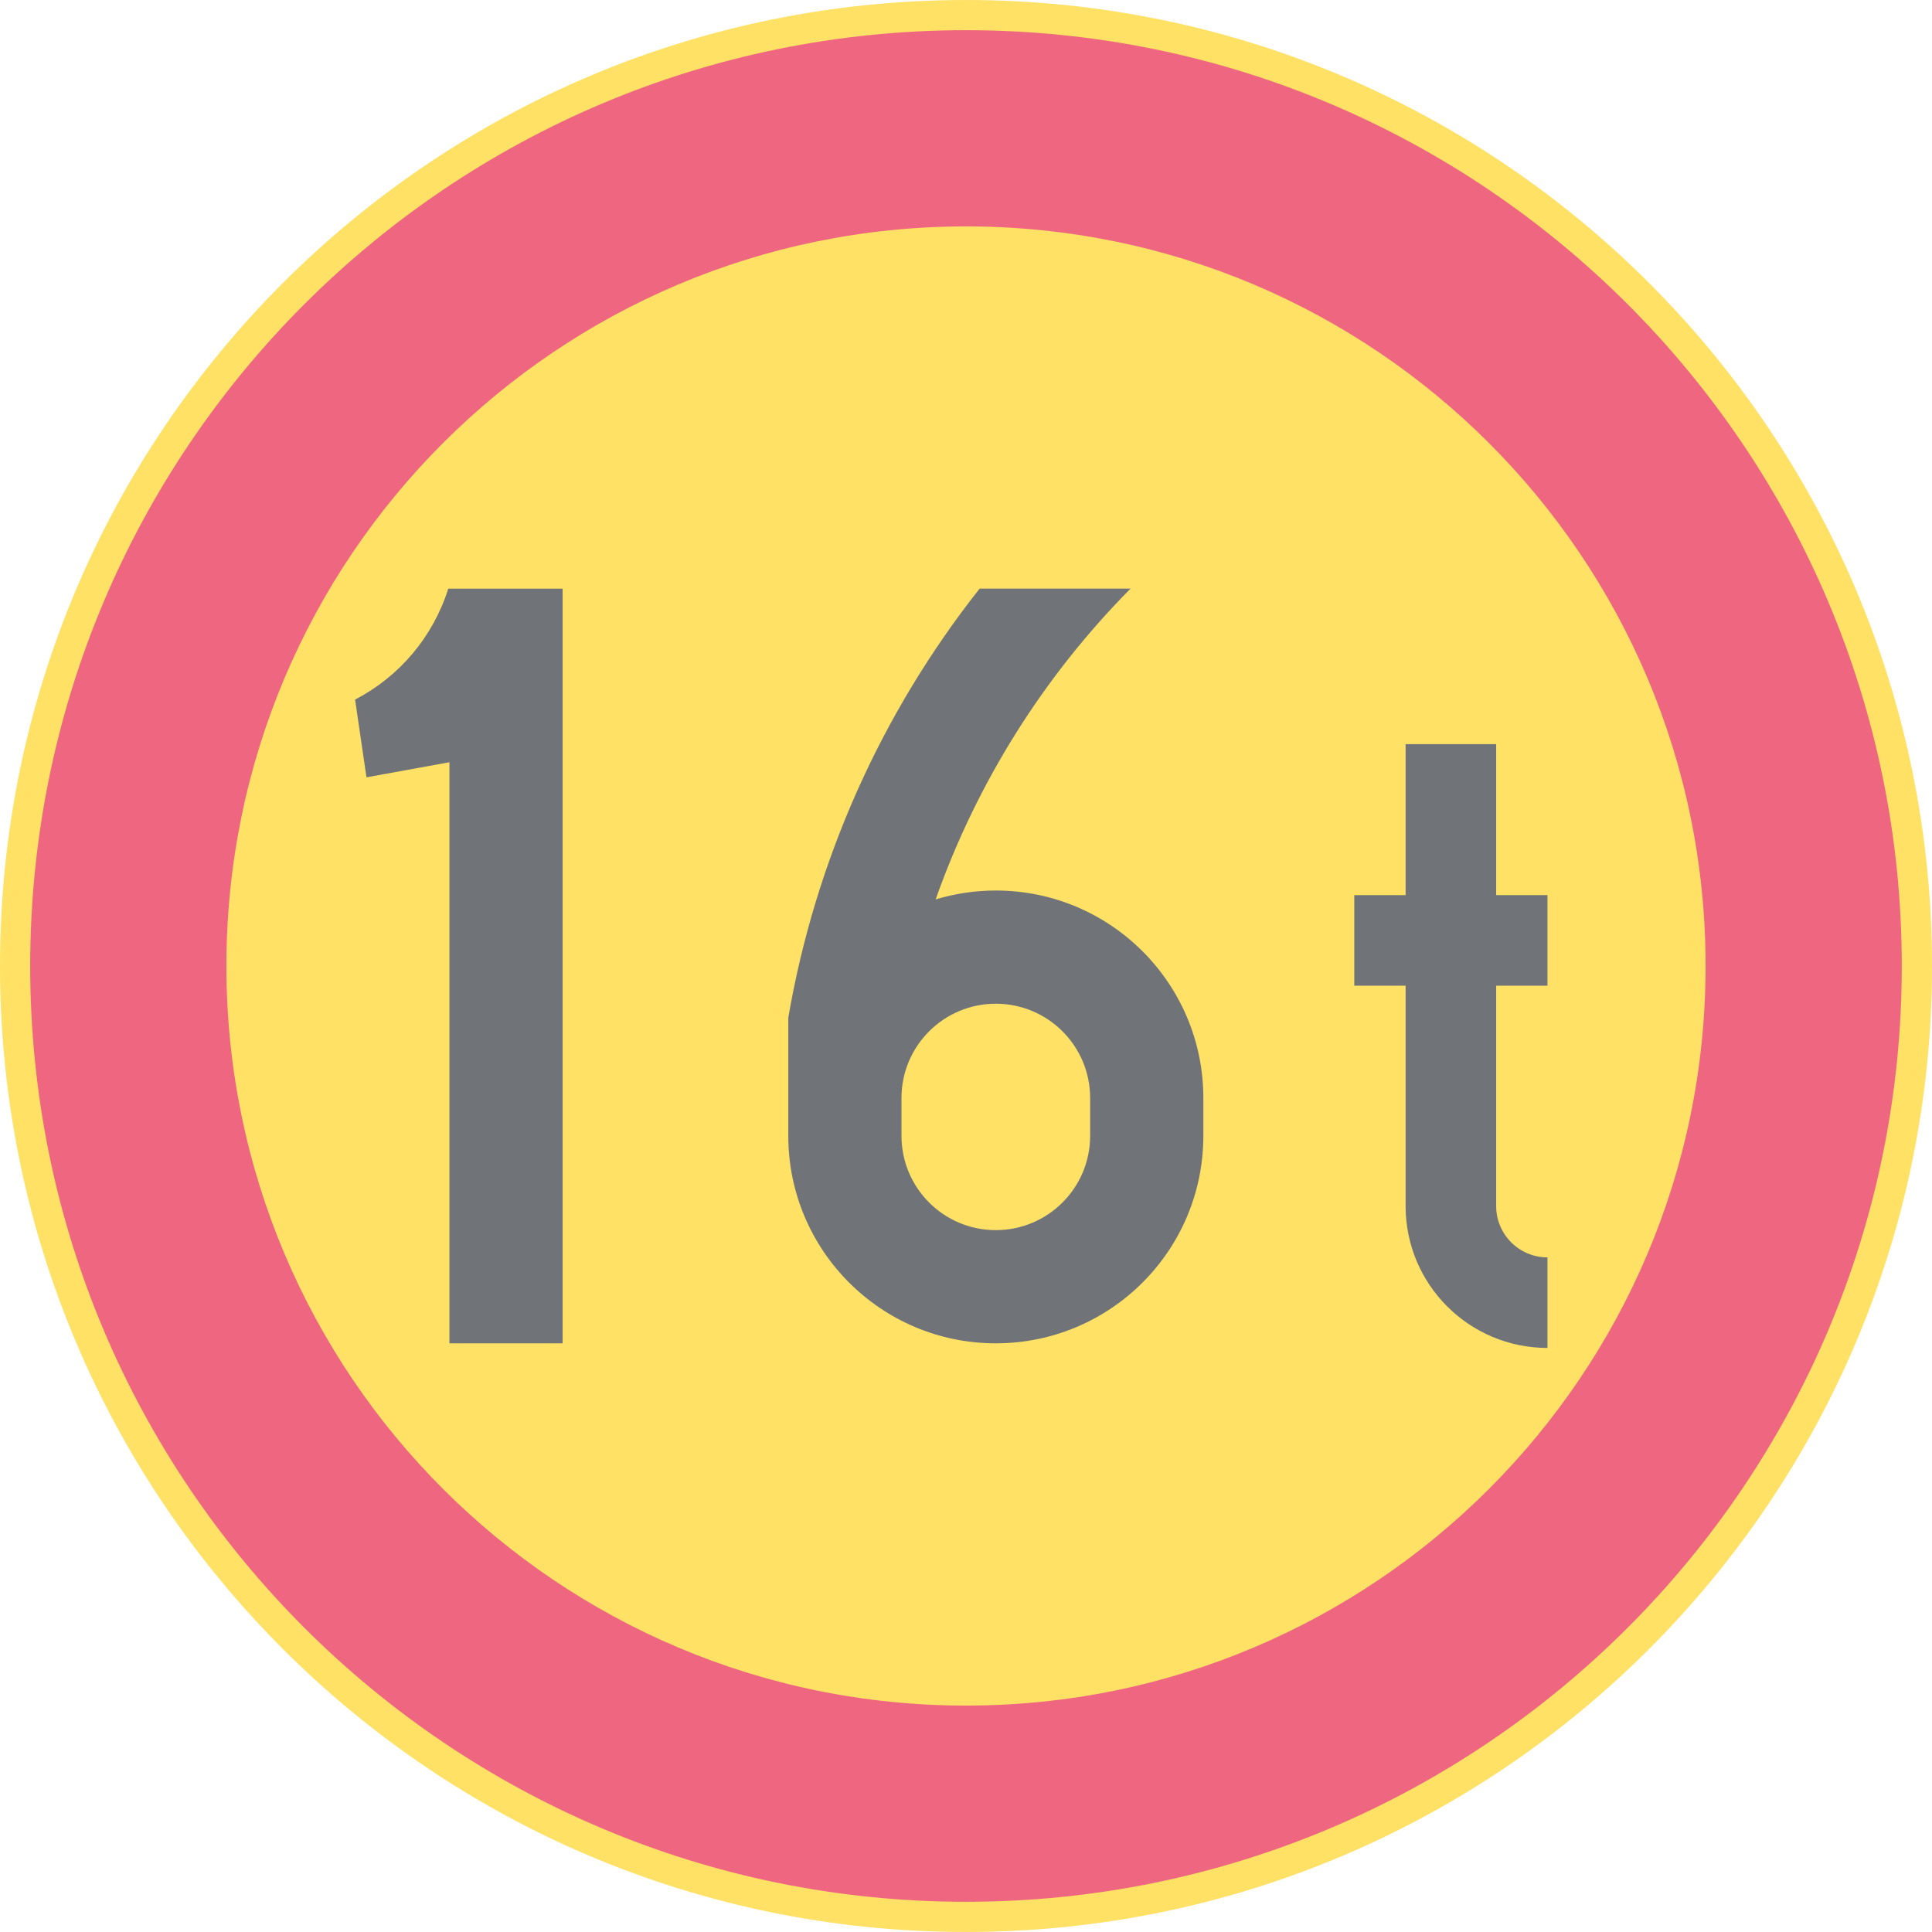 <ns0:svg xmlns:dc="http://purl.org/dc/elements/1.1/" xmlns:ns0="http://www.w3.org/2000/svg" xmlns:ns1="http://sodipodi.sourceforge.net/DTD/sodipodi-0.dtd" xmlns:ns2="http://www.inkscape.org/namespaces/inkscape" xmlns:ns4="http://creativecommons.org/ns#" xmlns:rdf="http://www.w3.org/1999/02/22-rdf-syntax-ns#" version="1.1" id="Layer_1" x="0px" y="0px" width="396.853" height="396.851" viewBox="0 0 396.853 396.851" xml:space="preserve" ns1:docname="C24_8.svg" ns2:version="0.92.5 (2060ec1f9f, 2020-04-08)" opacity="0.6"><ns0:defs id="defs2465" /><ns1:namedview pagecolor="#ffffff" bordercolor="#666666" borderopacity="1" objecttolerance="10" gridtolerance="10" guidetolerance="10" ns2:pageopacity="0" ns2:pageshadow="2" ns2:window-width="640" ns2:window-height="480" id="namedview2463" showgrid="false" ns2:zoom="0.55503813" ns2:cx="198.4265" ns2:cy="198.42599" ns2:window-x="0" ns2:window-y="0" ns2:window-maximized="0" ns2:current-layer="Layer_1" />
<ns0:g id="CIRCLE_3_" transform="translate(-14.172,-14.173)">
	<ns0:path style="fill:#ffcd00" d="m 411.025,212.601 c 0,-109.59 -88.84,-198.428 -198.428,-198.428 -109.588,0 -198.425,88.837 -198.425,198.428 0,109.583 88.837,198.423 198.425,198.423 109.588,0 198.428,-88.84 198.428,-198.423 z" id="path2441" ns2:connector-curvature="0" />
</ns0:g>
<ns0:g id="CIRCLE_4_" transform="translate(-14.172,-14.173)">
	<ns0:path style="fill:#e4002b" d="m 404.818,212.601 c 0,-106.164 -86.062,-192.226 -192.221,-192.226 -106.16,0 -192.223,86.062 -192.223,192.226 0,106.159 86.063,192.221 192.223,192.221 106.159,-10e-4 192.221,-86.062 192.221,-192.221 z" id="path2444" ns2:connector-curvature="0" />
</ns0:g>
<ns0:g id="CIRCLE_5_" transform="translate(-14.172,-14.173)">
	<ns0:path style="fill:#ffcd00" d="m 364.519,212.601 c 0,-83.907 -68.023,-151.922 -151.922,-151.922 -83.907,0 -151.922,68.015 -151.922,151.922 0,83.898 68.023,151.917 151.922,151.917 83.899,0 151.922,-68.019 151.922,-151.917 z" id="path2447" ns2:connector-curvature="0" />
</ns0:g>
<ns0:g id="LWPOLYLINE_6_" transform="translate(-14.172,-14.173)">
	<ns0:path style="fill:#101820" d="m 87.108,157.871 c 9.156,-4.745 16.046,-12.943 19.141,-22.783 h 23.492 V 290.109 H 106.488 V 170.745 l -17.038,3.099 z" id="path2450" ns2:connector-curvature="0" />
</ns0:g>
<ns0:g id="LWPOLYLINE_8_" transform="translate(-14.172,-14.173)">
	<ns0:path style="fill:#101820" d="m 176.093,247.479 v -24.253 c 5.531,-32.199 19.039,-62.5 39.299,-88.139 h 30.999 c -17.885,18.068 -31.554,39.868 -40.026,63.834 4.01,-1.209 8.173,-1.825 12.354,-1.825 23.543,0 42.633,19.086 42.633,42.629 v 7.754 c 0,23.544 -19.09,42.629 -42.633,42.629 -23.545,0 -42.626,-19.085 -42.626,-42.629 z" id="path2453" ns2:connector-curvature="0" />
</ns0:g>
<ns0:g id="LWPOLYLINE_9_" transform="translate(-14.172,-14.173)">
	<ns0:path style="fill:#101820" d="m 321.5,198.042 h 10.541 v 18.602 H 321.5 v 45.267 c 0,5.821 4.72,10.541 10.541,10.541 v 18.602 c -16.098,0 -29.143,-13.045 -29.143,-29.143 v -45.267 h -10.541 v -18.602 h 10.541 V 167.035 H 321.5 Z" id="path2456" ns2:connector-curvature="0" />
</ns0:g>
<ns0:g id="LWPOLYLINE_7_" transform="translate(-14.172,-14.173)">
	<ns0:path style="fill:#ffcd00" d="m 199.346,247.479 c 0,10.699 8.669,19.376 19.372,19.376 10.703,0 19.38,-8.677 19.38,-19.376 v -7.754 c 0,-10.703 -8.677,-19.376 -19.38,-19.376 -10.703,0 -19.372,8.673 -19.372,19.376 z" id="path2459" ns2:connector-curvature="0" />
</ns0:g>
</ns0:svg>